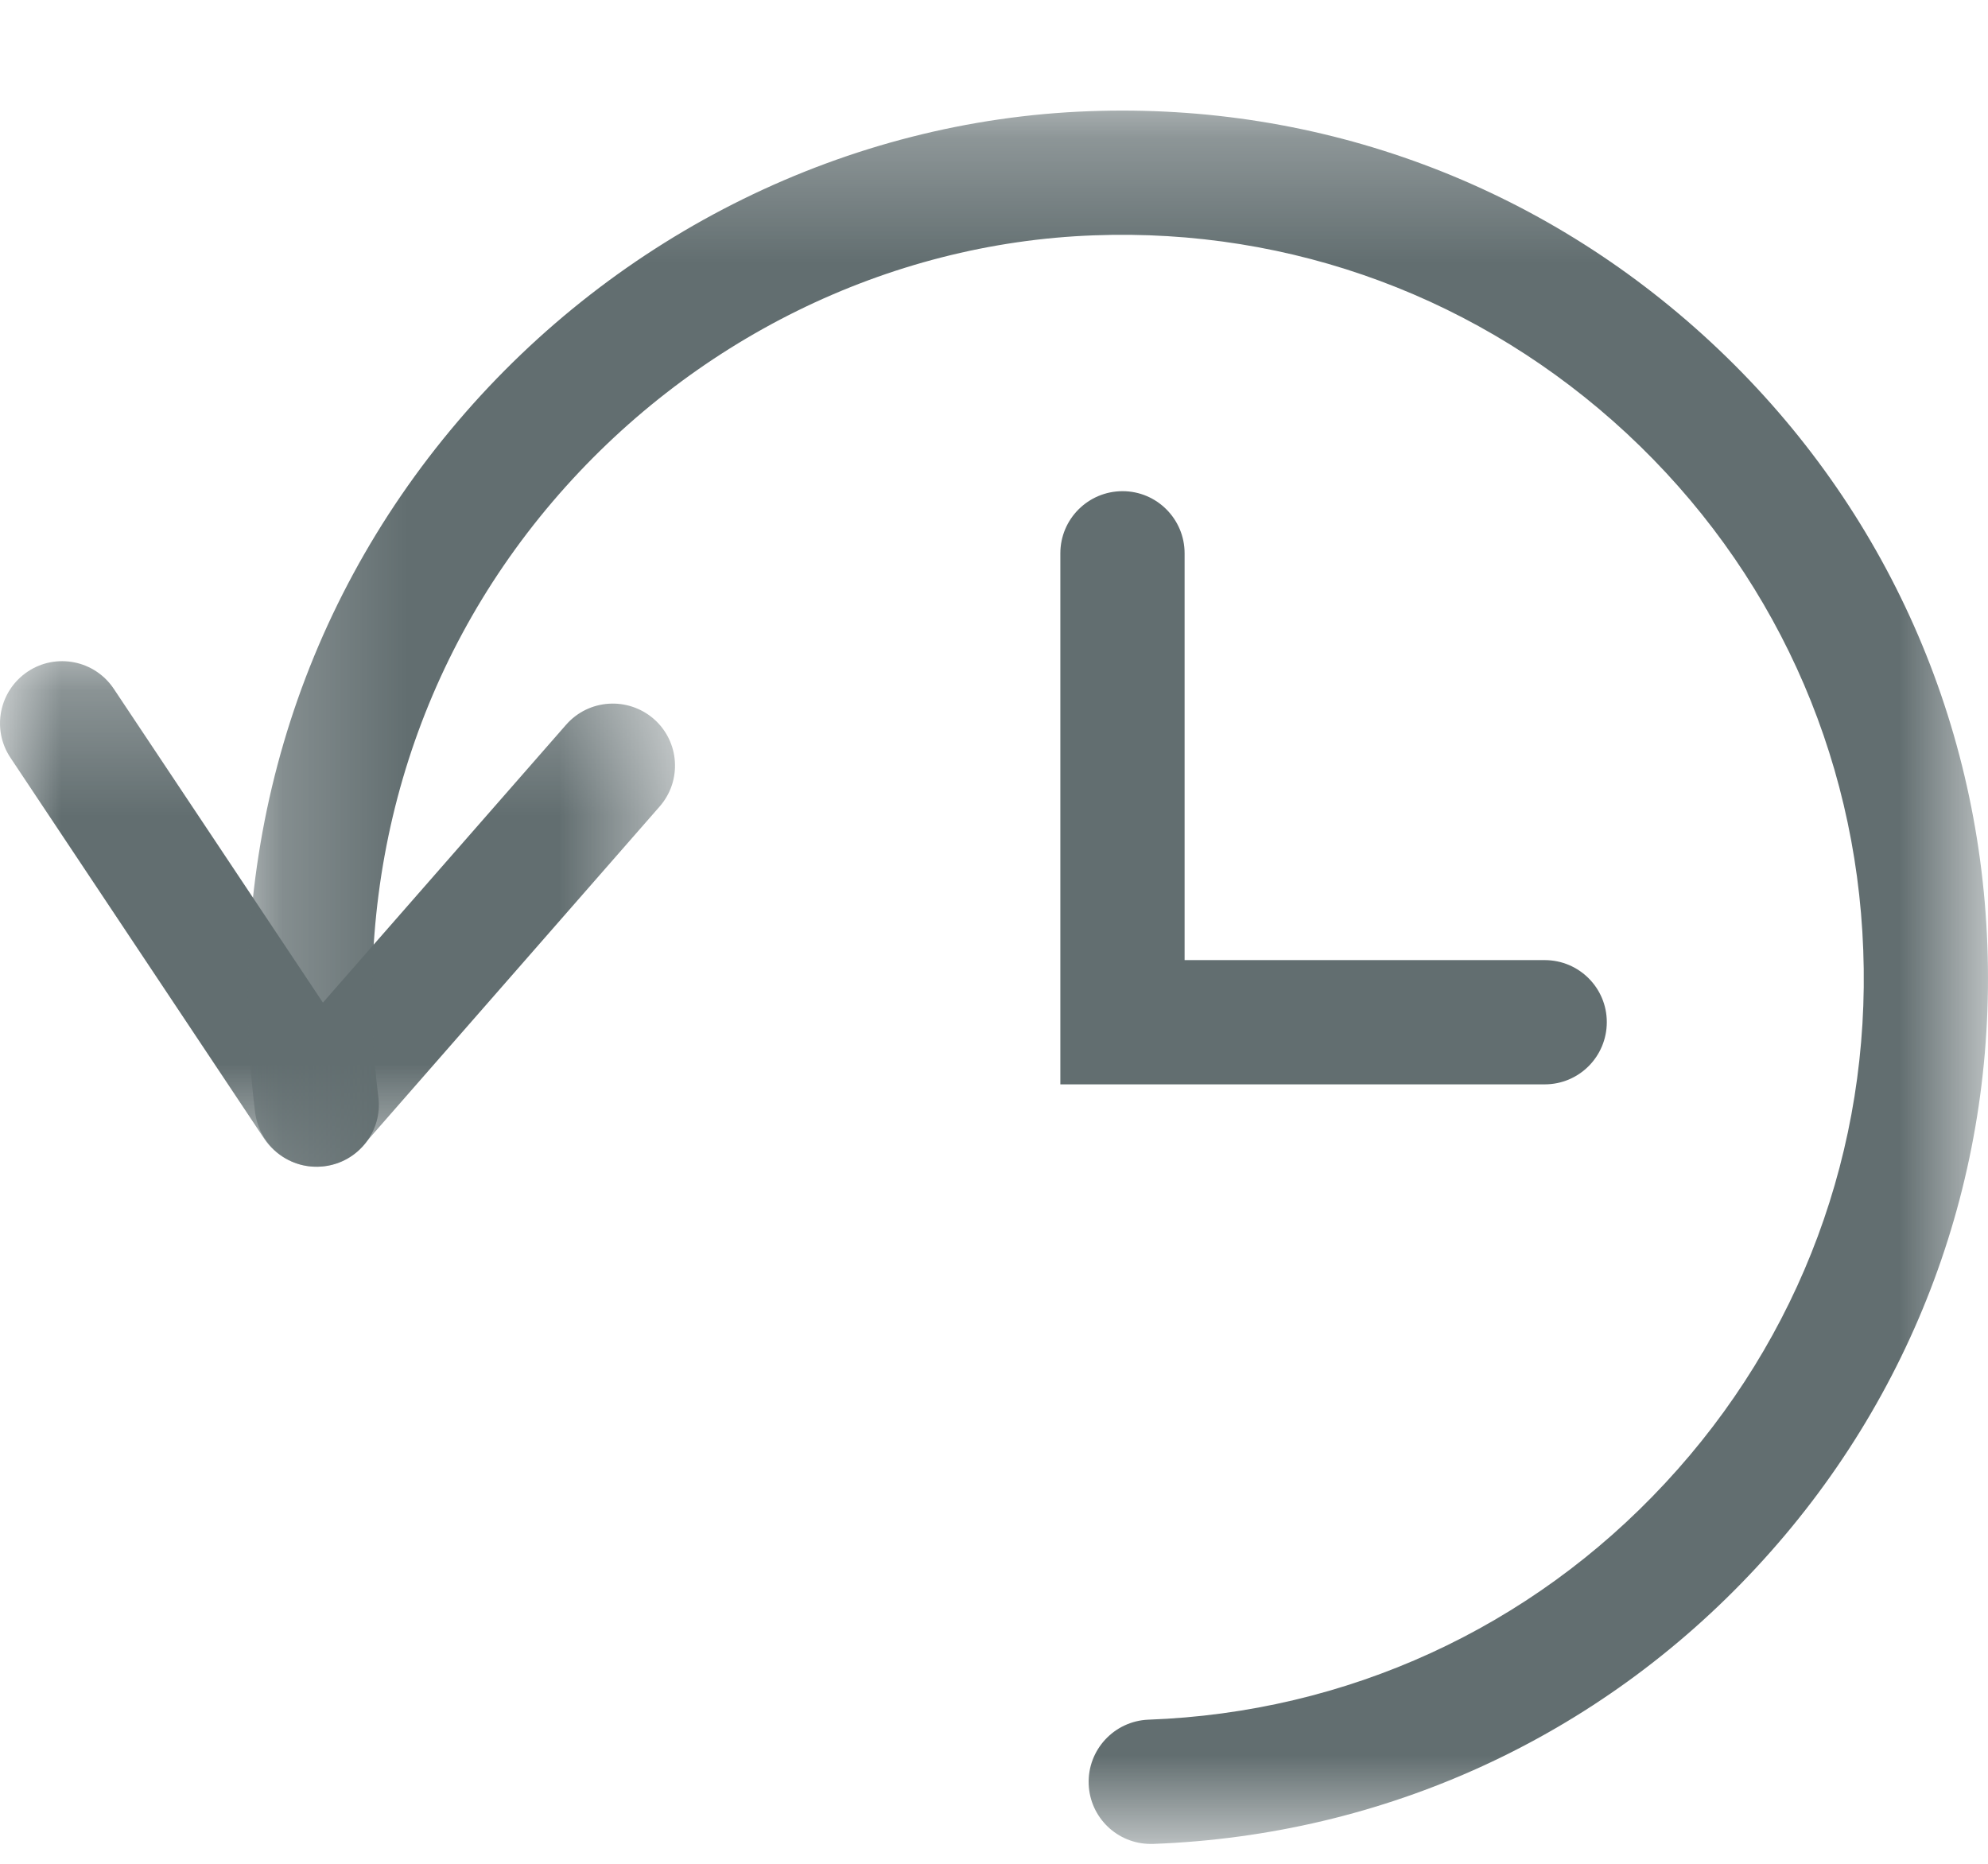 <?xml version="1.0" encoding="UTF-8"?>
<svg width="16px" height="15px" viewBox="0 0 16 15" version="1.1" xmlns="http://www.w3.org/2000/svg" xmlns:xlink="http://www.w3.org/1999/xlink">
    <!-- Generator: Sketch 50.2 (55047) - http://www.bohemiancoding.com/sketch -->
    <title>reset/enabled</title>
    <desc>Created with Sketch.</desc>
    <defs>
        <polygon id="path-1" points="0 0.259 5.432 0.259 5.432 4.328 0 4.328"></polygon>
        <polygon id="path-3" points="0.217 0.272 14.222 0.272 14.222 14.222 0.217 14.222"></polygon>
    </defs>
    <g id="Icons" stroke="none" stroke-width="1" fill="none" fill-rule="evenodd">
        <g transform="translate(-255, -1192)" id="Action">
            <g transform="translate(25, 502)">
                <g id="Reset" transform="translate(230, 631)">
                    <g id="Icons" transform="translate(0, 32)">
                        <g id="reset/enabled" transform="translate(0, 27)">
                            <g id="Group-3" transform="translate(0, 5.062)">
                                <mask id="mask-2" fill="white">
                                    <use xlink:href="#path-1"></use>
                                </mask>
                                <g id="Clip-2"></g>
                                <path d="M2.546,4.328 C2.534,4.328 2.525,4.328 2.513,4.327 C2.358,4.316 2.216,4.234 2.129,4.106 L0.084,1.036 C-0.069,0.807 -0.007,0.497 0.223,0.343 C0.453,0.19 0.763,0.252 0.916,0.482 L2.599,3.007 L4.556,0.771 C4.738,0.563 5.053,0.543 5.262,0.724 C5.47,0.906 5.491,1.222 5.308,1.43 L2.922,4.157 C2.826,4.266 2.689,4.328 2.546,4.328" id="Fill-1" fill="#626E70" mask="url(#mask-2)"></path>
                            </g>
                            <g id="Group-6" transform="translate(1.778, 0.618)">
                                <mask id="mask-4" fill="white">
                                    <use xlink:href="#path-3"></use>
                                </mask>
                                <g id="Clip-5"></g>
                                <path d="M7.483,14.222 C7.215,14.222 6.994,14.01 6.984,13.741 C6.974,13.465 7.189,13.233 7.465,13.222 C9.06,13.164 10.539,12.487 11.625,11.317 C12.712,10.148 13.278,8.625 13.218,7.029 C13.16,5.434 12.483,3.957 11.314,2.87 C10.143,1.783 8.62,1.216 7.025,1.276 C5.364,1.337 3.777,2.119 2.668,3.421 C1.545,4.74 1.048,6.441 1.267,8.211 C1.302,8.485 1.107,8.734 0.834,8.768 C0.557,8.803 0.31,8.608 0.275,8.333 C0.02,6.283 0.6,4.308 1.907,2.773 C3.196,1.258 5.049,0.348 6.987,0.277 C8.854,0.207 10.628,0.869 11.994,2.138 C13.359,3.406 14.149,5.13 14.217,6.992 C14.286,8.854 13.626,10.633 12.357,11.998 C11.089,13.364 9.364,14.153 7.502,14.222 C7.496,14.222 7.49,14.222 7.483,14.222" id="Fill-4" fill="#626E70" mask="url(#mask-4)"></path>
                            </g>
                            <path d="M12.432,8.727 L8.534,8.727 L8.534,4.453 C8.534,4.177 8.758,3.953 9.035,3.953 C9.31,3.953 9.534,4.177 9.534,4.453 L9.534,7.727 L12.432,7.727 C12.709,7.727 12.932,7.951 12.932,8.226 C12.932,8.503 12.709,8.727 12.432,8.727" id="Fill-7" fill="#626E70"></path>
                        </g>
                    </g>
                </g>
            </g>
        </g>
    </g>
</svg>
